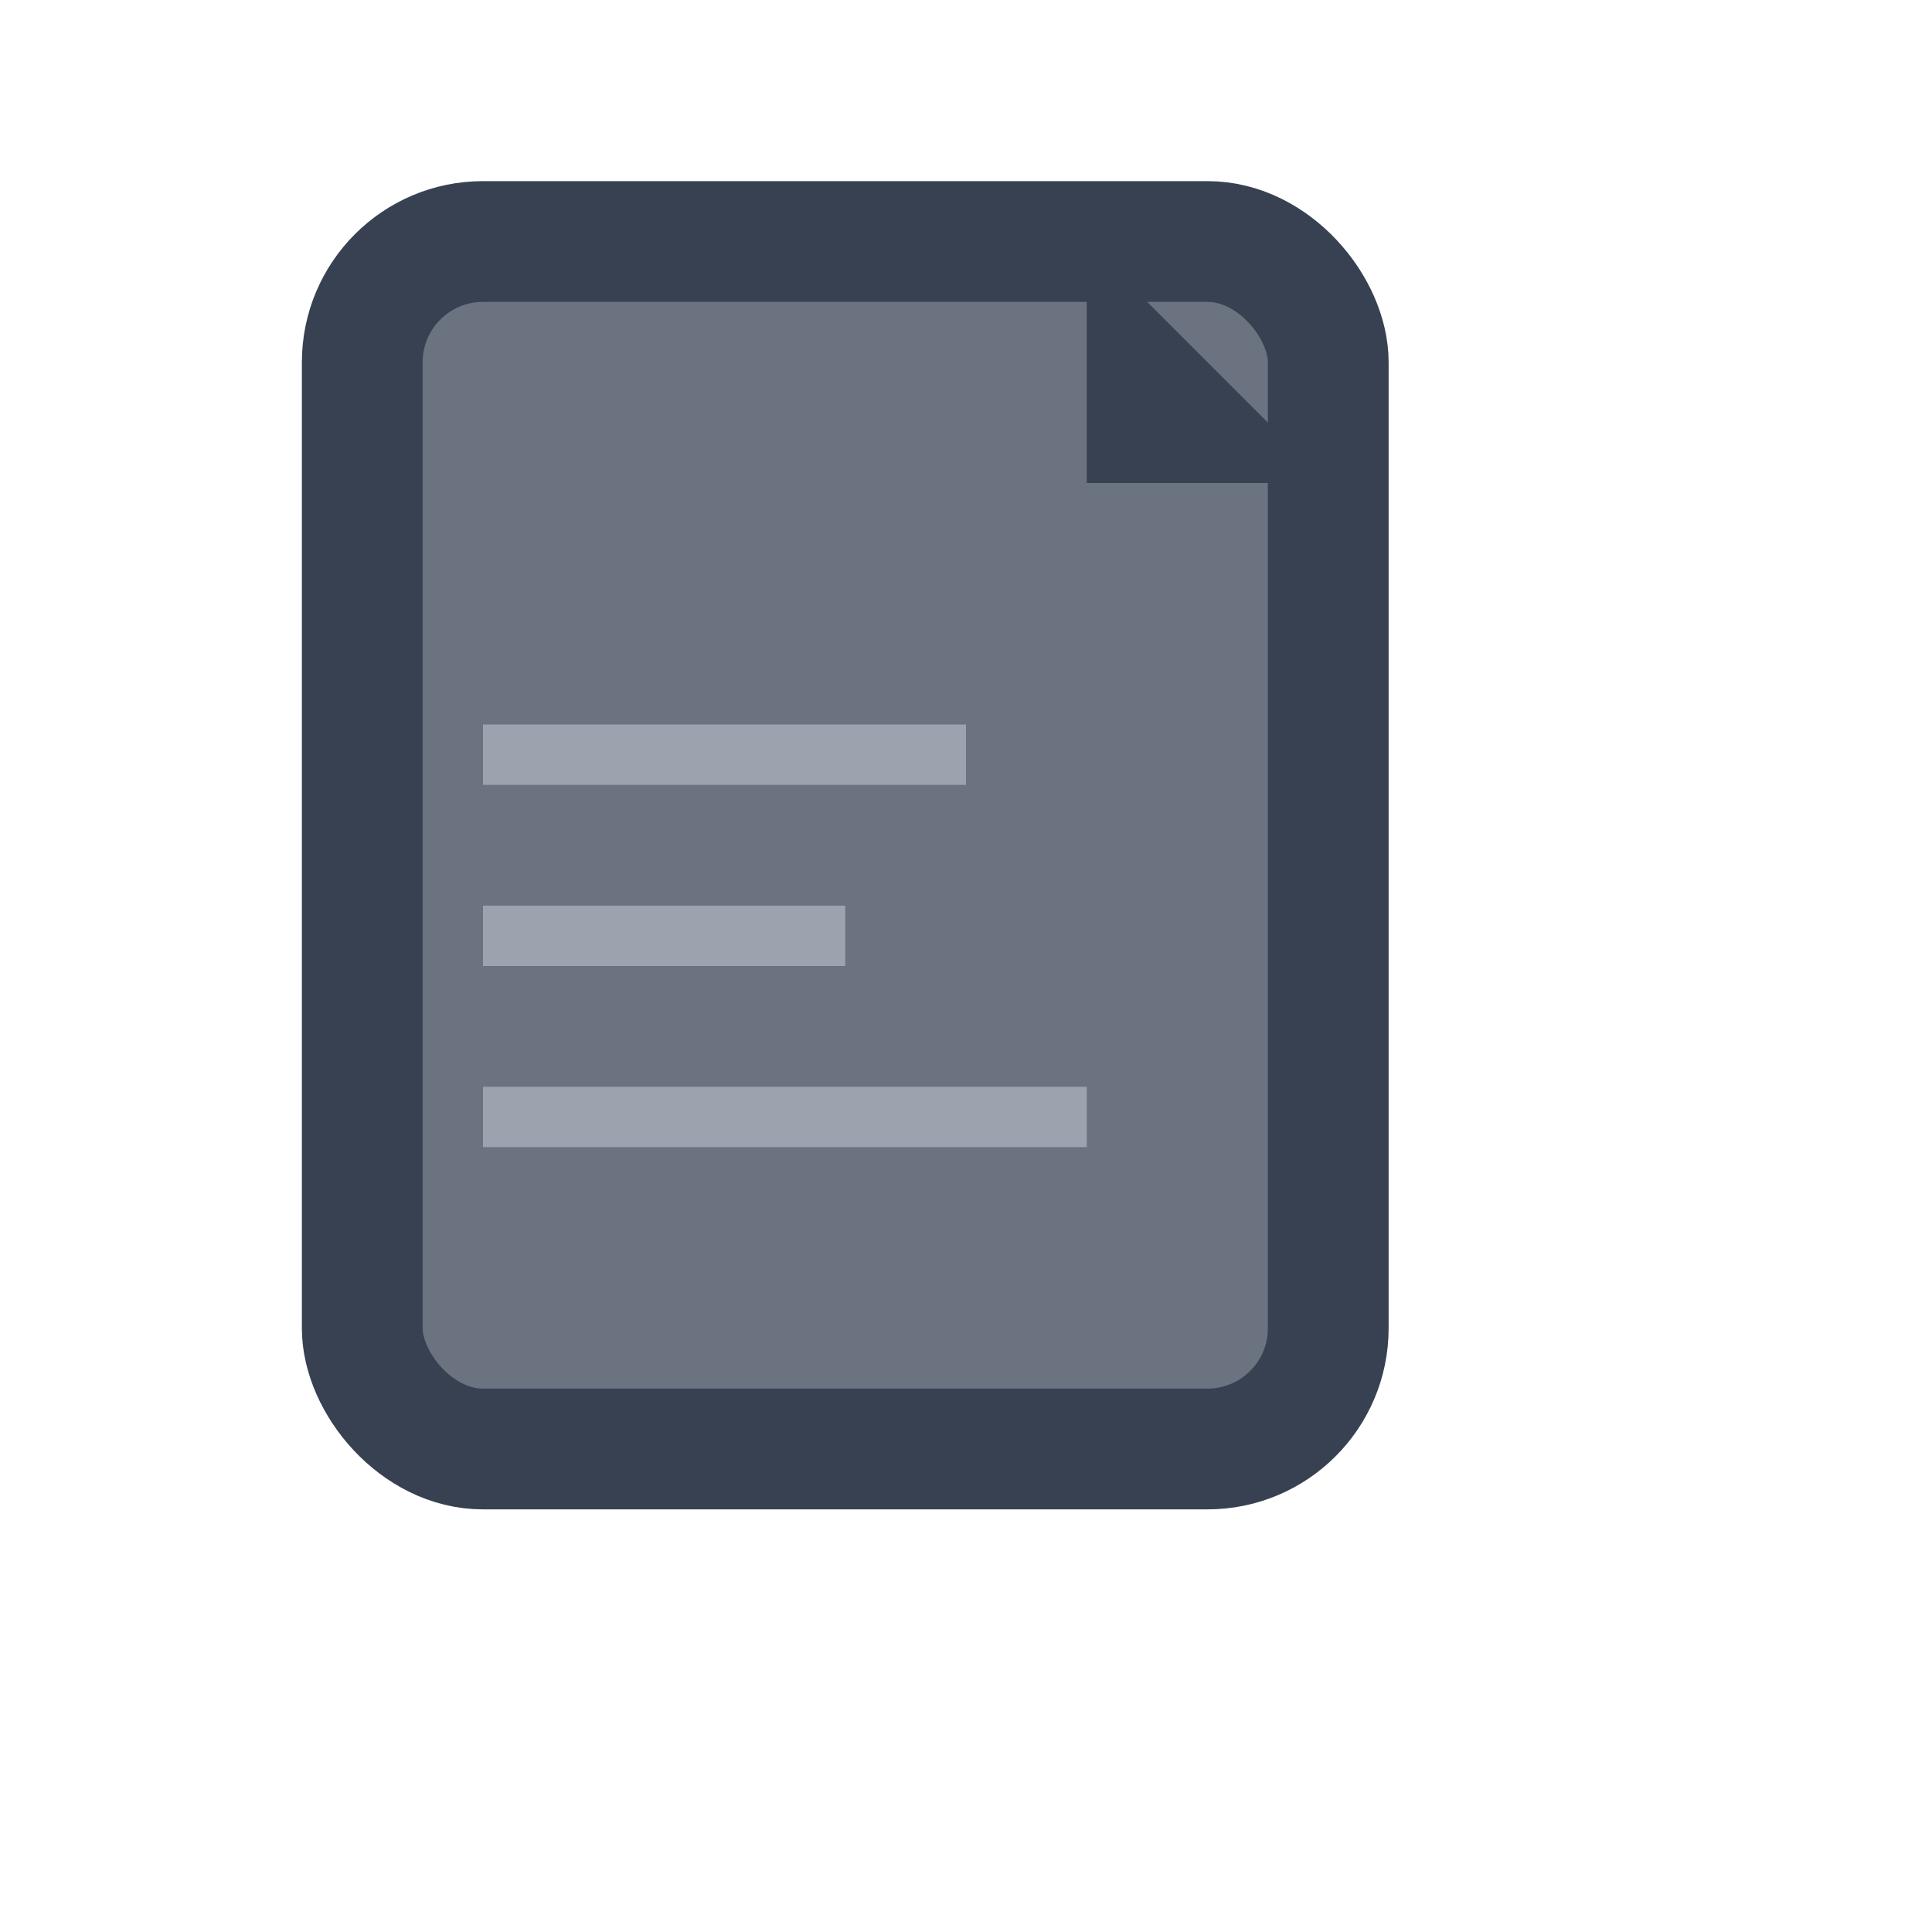 <svg width="32" height="32" viewBox="0 0 32 32" fill="none" xmlns="http://www.w3.org/2000/svg">
  <rect x="6" y="4" width="16" height="20" rx="2" fill="#6B7280" stroke="#374151" stroke-width="2"/>
  <path d="M18 4V8H22L18 4Z" fill="#374151"/>
  <rect x="8" y="12" width="8" height="1" fill="#9CA3AF"/>
  <rect x="8" y="15" width="6" height="1" fill="#9CA3AF"/>
  <rect x="8" y="18" width="10" height="1" fill="#9CA3AF"/>
</svg>